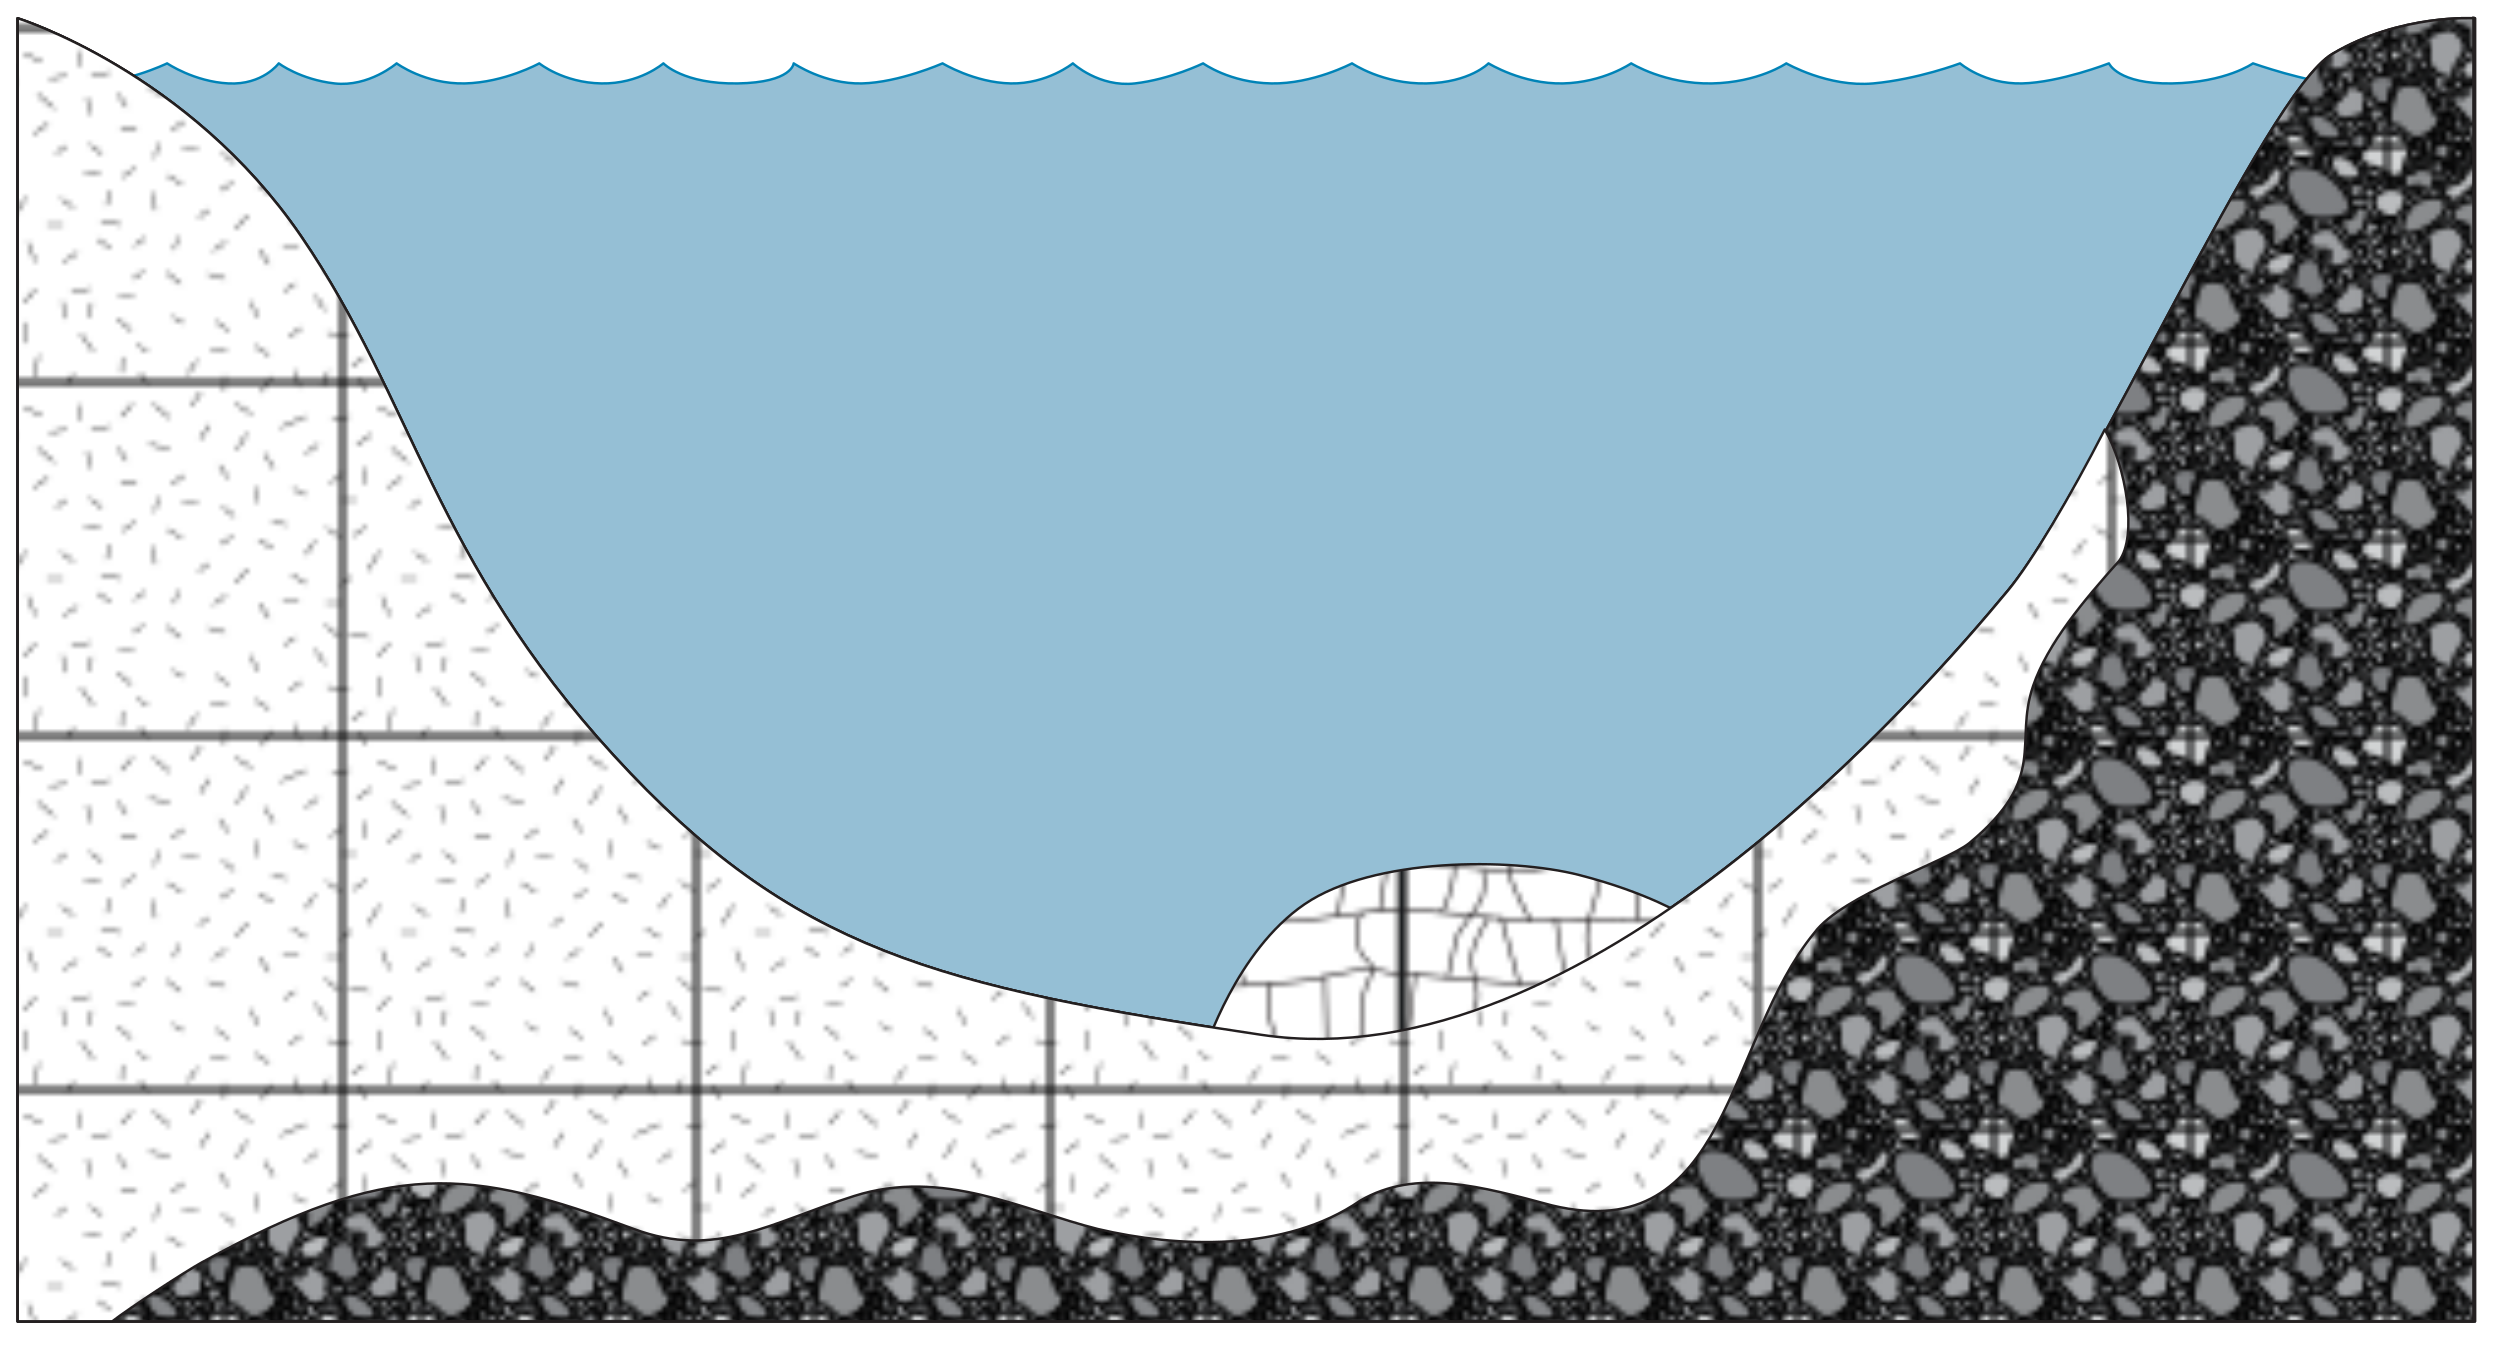<svg xmlns="http://www.w3.org/2000/svg" xmlns:xlink="http://www.w3.org/1999/xlink" viewBox="0 0 76 41" fill="#fff" fill-rule="evenodd" stroke="#000" stroke-linecap="round" stroke-linejoin="round"><style><![CDATA[.I{fill:#8a8c8e}.J{stroke-linejoin:initial}.K{fill:#9d9fa2}.L{fill:#6b6c6f}.M{fill:#babcbe}.N{fill:none}.O{stroke-width:.5}.P{overflow:visible}.Q{fill:#7e8083}.R{stroke-linecap:initial}]]></style><use xlink:href="#A" x=".5" y=".5"/><symbol id="A" class="P"><svg width="75" height="39.89" viewBox="0 0 502 267" stroke="initial" fill="initial" fill-rule="initial"><defs><pattern id="B" height="71.267" viewBox="1.981 -73.221 71.227 71.267" width="71.227" patternUnits="userSpaceOnUse" y="506.377" x="-77.649" class="P"><path d="M1.981-1.954h71.227v-71.268H1.981z" class="N"/><path fill="#fff" d="M2-2v-71.188h71.187V-2z"/><g stroke="#231f20" class="N O"><path d="M73.205-57.707l-15.35-.057c-4.876.065-19.863 2.049-25.282 2s-16.089-.434-20.414-1.004S2-57.764 2-57.764m71.14 10l-17.927-1c-2.43-.094-23.361 1.999-24.806 2.486s-5.941.654-8.93.48c-2.558-.148-14.833-1.505-18.37-1.888C2.511-47.748 2-47.764 2-47.764m71.14 10h-3.73l-14.987 2c-2.348.439-12.281.037-15.35-.073s-12.293.418-15.807-.077-15.258-1.455-17.24-1.696S2-37.764 2-37.764m71.14 13s-.786-.01-2.233-.279c-1.026-.19-2.537-.646-3.661-.721-2.71-.179-9.572 1.663-12.1 2.187s-19.322 1.592-22.029 1.509c-2.395-.075-24.694-2.164-29.883-2.639C2.552-24.77 2-24.764 2-24.764m71.14 13h-2.645L45.053-8.699c-4.714.619-15.189 1.597-23.857-.065s-17.154-3-17.154-3H2m71.12-58.954s-4.433-1.035-7.141-1.046-31.202 4.221-35.144 4-11.081-1.254-15.055-2-13.781-1-13.781-1"/><path d="M57.854-24.318l.362 13.892m-30.57-62.747l1.072 5.346m4.143 32.122l2.125 13.5m-13.259-14L25.48-22.58m36.905-25.875l-1.878 11.75M70.641-48.08l-1.627 10.5m-3.753.5s-1.126 2.125-1.001 4.25.475 2.869 1.001 4 3.253 2.25 2.003 4.375-1.878 4.75-2.003 6.875 0 6.25 0 6.25M41.117-47.58s.626 4.125 0 6.75-2.002 5.25-2.002 8.625 2.377 9.375 2.377 9.375m8.633-25.625s-1.752 10-.252 12.75m-3 12.75s-.626 2.486-.5 5.468 1.877 5.592 1.752 8.201l-.157 3.485L47.915-2m0-67.372s0 6.5-.502 8.5-1.668 4-1.668 4m20.017 8.479s.5-4.5-.166-7.167-2.67-5.665-2.67-8.333l-.125-7.738.042-1.557M39.907-56.037l-2.835-12.335M4.213-24.705l-1.502 13m26.355-10.667c1.166 4.5-2.633 14.292-2.633 14.292l1.216 6.077m-9.59-43.869s.665 3.502-.336 5.835-4.837 6.498-5.17 8.165l-1.667 7.667m1.667-32.5l-.334 10.168c0 2.332-1.001 6.498-2.502 9.165m4.838-32.5l1.502 10c.5 2.667 1.833 3.5 1.833 3.5M3.547-70.705s2.834 5.999 1.666 13.333m18.016-11.165s1.501 14.832.333 17.332-.001 3.333-.166 5.5 4.336 10.168 4.336 10.168m4.669-32.335s1.836 4.335 1.169 7.335-1.669 6-2.002 9 .666 5 .666 5m-13.175 10.5s-3.002 4.498-3.336 7.665 1.834 6.5 1 9.5-3.502 8.667-3.502 8.667m34.694-59.159l.053-3.824m13.875 62.369l1 8.819"/></g></pattern><pattern id="C" height="40" viewBox="0.566 -40 40 40" width="40" patternUnits="userSpaceOnUse" y="506.377" x="-77.649" class="P"><path d="M.566 0h40v-40h-40z" class="N"/><path fill="#a7a9ac" d="M40.566 0h-40v-40h40z"/><path d="M40.566-2.968l-.314-.021c-2.041 0-3.346 1.646-4.2 2.988h4.515v-2.967zM36.052-40l-.674 1.102c-.787 1.258.314 3.144 1.886 3.144.852 0 2.119.829 3.303 1.466V-40h-4.515zM.566-2.968V0h4.769C4.734-1.318 2.507-2.817.566-2.968zM.566-40v5.711c1.001.538 1.94.939 2.517.579 1.257-.787 1.101-3.617 2.202-5.032.273-.353.261-.794.05-1.258H.566z" fill="#d1d3d4"/><path d="M24.3-20.824c.176-1.887 2.863-2.854 4.726-2.516s2.627 3.931 4.553 4.403-1.576 4.245-4.027 3.93.525-3.93-1.4-3.773-4.026-.157-3.852-2.044zm-11.841-3.04c1.811-.557 3.729 1.562 4.123 3.413s-2.635 3.924-2.338 5.885-4.524.159-5.168-2.227.475-2.411-.402-4.134 1.972-2.38 3.785-2.937z" class="K"/><path d="M22.064-15.296c.485-1.826 2.652-2.392 3.962-1.795s1.191 4.233 2.521 4.973-1.969 3.944-3.716 3.285-1.254-1.623-2.704-1.745-.55-2.888-.063-4.718z" class="Q"/><path d="M1.943-10.675c.684-2.564 3.726-2.359 5.565-1.521s1.669 4.945 3.537 5.98S8.284-.681 5.828-1.605s-1.76-2.278-3.796-2.449-.773-4.054-.089-6.621z" class="I"/><path d="M32.392-5.383c-1.657.337-2.972-1.174-3.015-2.461s2.919-2.637 2.981-3.995 3.942.007 4.11 1.67-.805 1.65-.324 2.859-2.093 1.59-3.752 1.927z" class="K"/><path d="M.566-31.356c1.33-.266 3.376.251 3.846 1.04.501.841-.439 4.062-2.011 4.747-.521.226-1.179.213-1.835.037m40 0c-1.332-.36-2.654-1.41-2.78-2.608-.187-1.789 1.219-2.754 2.523-3.15.081-.025.166-.046.257-.065" class="M"/><path d="M20.363-20.756c-1.725 1.465-3.226 1.966-3.224.455s.672-3.505-1.035-3.838-2.836-.935-2.325-2.505 4.313-2.905 5.94-2.359 1.15 2.246 2.752 3.367-.381 3.417-2.108 4.88zM5.106-34.573c1.207.101.988-.804 2.194-.904 1.506.101 3.919.502 3.216 1.909s-.234 2.379-1.44 2.78-.669-.569-1.977-.971-1.81 1.406-2.813.1-.387-3.015.82-2.914zm31.559 9.206c-.835.879.008 1.273-.669 2.278-1.021 1.112-2.843 2.743-3.502 1.313s-1.706-1.672-1.267-2.863.865-.166 1.996-.934.032-2.291 1.682-2.259 2.592 1.588 1.76 2.465z" class="I"/><path d="M21.721-8.424c-.905.82.572 1.727-.033 2.787-1.094 1.057-3.195 2.46-4.847.235s-3.384-3.017-3.226-4.435 1.263.156 2.678-.385-.958-3.087 1.611-2.314 4.719 3.291 3.817 4.112z" class="K"/><path d="M16.197-14.043c-.764-.566-1.222-1.603.146-2.979s4.639-1.979 5.423-1.133-.669 3.575-1.642 4.142-3.16.537-3.927-.03zM28.99-36.818c.113-.946.784-1.858 2.659-1.354s4.021 3.044 3.676 4.145-3.437 1.194-4.409.632-2.036-2.477-1.926-3.423z" class="M"/><path d="M24.35-5.296c.068-.973.754-1.875 2.854-1.241s4.618 3.387 4.301 4.505-3.718 1.03-4.826.392-2.395-2.684-2.329-3.656z" fill="#848689"/><path d="M22.216-2.575c-1.876-.505-2.547.406-2.66 1.354-.037.324.068.762.257 1.221h5.615c-.694-1.085-2.006-2.251-3.212-2.575zM19.813-40c.356.878 1.028 1.831 1.669 2.201.976.563 4.063.468 4.409-.633.123-.392-.078-.968-.463-1.568h-5.615z" fill="#d1d3d4"/><path d="M19.757-32.957c.239-2.007 1.664-3.94 5.639-2.872s8.532 6.456 7.798 8.789-7.285 2.534-9.354 1.342-4.319-5.252-4.083-7.259z" class="Q"/><path d="M11.512-29.578c1.161.528 1.918 1.79.07 4.097s-6.519 4.158-7.73 3.256.632-5.068 1.983-6.147 4.518-1.734 5.677-1.206zm23.315-2.92c.618.153 1.262.609 1.089 1.582s-1.64 1.896-2.376 1.599-1.048-1.989-.764-2.465 1.433-.869 2.051-.716zM7.522-20.137c.573.125 1.158.547.96 1.505s-1.606 1.914-2.285 1.652-.907-1.904-.623-2.38 1.375-.904 1.948-.777z" class="I"/><path d="M2.852-19.922c.521.115 1.051.497.87 1.363s-1.453 1.732-2.069 1.495-.822-1.724-.563-2.155 1.244-.818 1.762-.703z" class="M"/><path d="M38.915-7.968c.621.152 1.262.608 1.088 1.581s-1.636 1.896-2.375 1.599-1.049-1.988-.762-2.466 1.431-.868 2.049-.714zm-14.832-.598c.511.126 1.038.503.897 1.305s-1.35 1.563-1.958 1.317-.865-1.639-.631-2.032 1.182-.717 1.692-.59z" class="I"/><path d="M10.156-37.479c.297.074.604.292.521.756s-.781.905-1.134.764-.5-.95-.364-1.177.683-.417.977-.343z" class="K"/><path d="M15.504-35.277c.296.074.603.291.518.755s-.782.905-1.134.764-.5-.95-.364-1.177.683-.417.98-.342zm1.885-4.088c.297.074.606.291.521.755s-.781.904-1.134.764-.5-.95-.364-1.177.683-.416.977-.342z" class="M"/><path d="M16.296-37.225c.336.098.696.347.636.823s-.813.889-1.217.716-.629-1.024-.49-1.252.734-.384 1.071-.287zm-.75-2.418c.393.059.772.344.566 1.098s-1.255 1.59-1.71 1.435-.5-1.408-.271-1.798 1.023-.794 1.415-.735zm-.95 26.005c.415-.205.983-.253 1.34.367s-.02 1.813-.565 1.993-1.508-.61-1.573-1.007.384-1.148.798-1.353z" class="I"/><path d="M9.033-15.899c.392.096.799.385.687 1.004s-1.044 1.209-1.509 1.021-.658-1.264-.478-1.567.908-.556 1.3-.458z" class="L"/><path d="M10.621-11.358c.393.095.8.384.685 1.003-.109.618-1.041 1.209-1.506 1.021s-.661-1.263-.48-1.567.909-.556 1.301-.457zm25.418-10.385c.447.111.912.441.784 1.146-.123.705-1.184 1.374-1.717 1.159s-.759-1.442-.553-1.787 1.036-.629 1.486-.518z" class="I"/><path d="M39.105-33.973c.297.072.604.291.521.755s-.781.906-1.136.763-.5-.949-.365-1.177.687-.414.98-.341z" class="M"/><path d="M40.566-21.77c-.304-.037-.789.136-.918.351-.136.228.013 1.036.365 1.177.148.059.354.014.553-.09m-40 0c.276-.145.535-.402.583-.674.083-.464-.224-.682-.521-.756-.018-.004-.042-.005-.063-.008M29.035 0c.038-.305-.138-.79-.349-.917-.229-.136-1.039.013-1.18.365-.057.147-.009.355.092.552m0-40c.146.276.402.534.674.582.465.083.684-.225.757-.519.005-.02.005-.043.007-.063m3.25 35.728c.296.073.604.29.521.754s-.782.905-1.134.765-.501-.95-.365-1.177.684-.416.978-.342zM1.531-16.435c.177-.249.49-.455.893-.209s.559 1.059.297 1.335-1.065.12-1.229-.09-.137-.787.039-1.036z" class="I"/><path d="M23.902-24.636c.176-.247.49-.454.893-.208s.558 1.059.299 1.336-1.068.119-1.229-.09-.138-.788.037-1.038z" class="L"/><path d="M33.439-38.673c.176-.25.49-.456.896-.209s.558 1.059.296 1.334-1.068.121-1.229-.089-.135-.789.037-1.036zM22.733-5.087c.176-.249.49-.456.893-.209s.558 1.059.299 1.334-1.068.119-1.231-.09-.136-.786.039-1.035zM9.094-13.429c.176-.248.49-.456.892-.21s.559 1.058.3 1.335-1.068.12-1.229-.089-.14-.788.037-1.036z" class="I"/><path d="M2.14-21.912c.177-.248.49-.456.893-.208s.559 1.058.3 1.333-1.068.121-1.229-.089-.14-.789.036-1.036zm10.835-14.586c.176-.249.487-.455.89-.209s.559 1.059.3 1.335-1.066.12-1.229-.089-.14-.788.039-1.037z" class="L"/><path d="M22.477-20.258c.194-.227.503-.441.82-.305s.334.77.06 1.031-.96.258-1.07.114-.004-.613.19-.84z" class="I"/><path d="M29.945-39.463c.193-.227.503-.44.819-.303s.332.768.061 1.029-.958.258-1.07.114-.003-.612.19-.84z" class="K"/><path d="M5.768-14.577c.193-.227.503-.442.819-.304s.332.768.061 1.028-.96.26-1.071.115-.003-.613.191-.839z" class="I"/><path d="M9.809-2.44c.194-.227.503-.443.819-.304s.332.769.063 1.028-.96.261-1.073.114c-.111-.142 0-.613.191-.838z" class="K"/><path d="M13.439-5.359c.194-.227.501-.442.82-.303s.331.768.06 1.027-.957.261-1.07.115-.003-.614.19-.839z" class="M"/><path d="M26.24-37.424c.193-.227.5-.44.819-.303s.332.768.061 1.029-.958.258-1.071.114-.002-.613.191-.84zm2.441 26.364c.194-.228.503-.441.82-.305s.331.77.06 1.031-.96.258-1.07.112-.004-.612.19-.838zM10.336-8.705c.191-.228.501-.44.817-.304s.334.77.063 1.03-.96.259-1.073.113 0-.613.193-.839zm2.007 6.576c.091.283.107.658-.176.854s-.829-.124-.907-.493.289-.951.473-.97.52.325.61.609zM5.889-36.452c.163.047.316.188.206.488s-.586.589-.774.498-.166-.613-.056-.761.458-.27.624-.225zm-2.972 3.313c.163.048.316.187.206.487s-.586.59-.774.499-.168-.613-.058-.761a.78.78 0 0 1 .626-.225zm25.714-5.959c.163.047.316.186.203.487s-.58.588-.771.497-.168-.612-.058-.76a.78.78 0 0 1 .626-.224zm5.067 18.496c.166.045.317.186.206.486s-.585.59-.771.5-.168-.615-.058-.762.46-.27.623-.224zm5.78-4.817c.166.047.317.187.206.487s-.583.589-.771.499-.168-.612-.058-.761.459-.271.623-.225zm-9.231 10.406c.166.046.316.186.204.486s-.584.59-.772.5-.166-.613-.058-.762.463-.271.626-.224zm4.216.785c.163.047.316.187.203.486s-.583.59-.771.499-.168-.613-.055-.76c.107-.146.457-.272.623-.225z" class="I"/><path d="M17.034-3.247c.179.051.342.201.224.528s-.636.642-.842.543-.181-.666-.063-.827c.124-.161.503-.296.681-.244z" class="L"/><path d="M7.706-21.713c.163.046.316.186.206.486s-.586.59-.774.5-.169-.614-.058-.762.462-.271.626-.224zm-.712 5.299c.163.046.314.186.204.486s-.584.589-.772.499-.168-.613-.058-.761a.77.77 0 0 1 .626-.224z" class="I"/><path d="M12.15-10.53c.091-.147.264-.256.522-.068s.412.721.274.879-.634-.003-.747-.148-.136-.518-.049-.663zm16.018 2.517c.088-.147.262-.257.523-.068s.412.722.273.877-.636-.002-.749-.147a.77.77 0 0 1-.047-.662z" class="L"/><path d="M29.664-10.13c.091-.146.264-.254.525-.065s.412.721.273.878-.636-.003-.749-.15-.137-.515-.049-.663z" class="K"/><path d="M37.527-4.312c.088-.147.264-.255.522-.066s.412.722.274.877-.634-.002-.747-.148-.137-.515-.049-.663zm-10.458-13.55c.088-.146.265-.255.523-.066s.412.721.273.877-.633-.002-.746-.148-.138-.517-.05-.663z" class="I"/><path d="M22.831-22.391c.088-.146.265-.256.523-.066s.412.72.273.877-.636-.003-.746-.148a.78.78 0 0 1-.05-.663z" class="K"/><path d="M36.343-34.115c.091-.146.265-.254.525-.066s.41.721.274.878-.636-.003-.749-.148a.78.78 0 0 1-.05-.664zM8.045-38.46c.091-.146.264-.255.525-.067s.41.721.274.878-.637-.003-.749-.148a.78.78 0 0 1-.05-.663zm4.624 31.534c.091-.148.264-.256.525-.068s.41.721.274.878-.637-.003-.749-.149-.138-.516-.05-.661z" class="I"/><path d="M12.512-5.422c.155.078.276.241.111.518s-.686.467-.854.345-.049-.635.089-.759a.77.77 0 0 1 .654-.104z" class="L"/><path d="M40.566-33.565c-.063.03-.113.081-.148.139a.77.77 0 0 0 .051.662c.02.026.055.053.098.079M.566-32.686c.186.113.538.199.651.07.136-.158-.016-.69-.274-.878-.155-.114-.281-.118-.377-.072m0 18.034a.35.35 0 0 0 .148-.14.77.77 0 0 0-.051-.661c-.02-.026-.055-.054-.098-.079m40.001 0c-.188-.114-.538-.198-.651-.07-.138.157.013.689.274.878.156.114.281.118.377.072M16.23-40a.35.35 0 0 0 .138.147.78.78 0 0 0 .664-.05.52.52 0 0 0 .078-.098M17.11 0c.115-.188.198-.537.07-.65-.159-.138-.689.013-.878.274-.114.155-.117.281-.072.376m-3.781-12.648c.088-.147.262-.257.522-.069s.413.721.274.879-.636-.003-.749-.148-.135-.517-.047-.662zm11.79 9.352c.088-.147.264-.255.522-.066s.41.719.274.877-.636-.002-.749-.149-.138-.516-.047-.662zm13.082-21.989c.09-.146.264-.255.525-.067s.412.721.273.877-.636-.002-.749-.147a.78.78 0 0 1-.049-.663z" class="I"/><path d="M40.566-14.403c-1.33-.266-3.376.252-3.846 1.039-.501.842.439 4.062 2.011 4.748.521.226 1.179.214 1.835.036m-40 0c1.013-.175.38-1.471.78-2.608.611-1.735 2.582-2.266-.523-3.149l-.257-.065" class="Q"/><path d="M12.529-29.796c-.684-.874-.69-1.835.461-2.226s2.501-.422 3.18-1.751 1.423-2.303 2.491-2.34 1.134 2.38.312 3.706-1.998 1.42-3.253 2.875-2.506.611-3.191-.264z" class="M"/><path d="M5.139-38.401c.191-.385.287-.867.963-.963s1.348.386 1.348.771 0 .867-.289 1.157-1.059.191-1.443 0-.773-.58-.579-.965z" class="I"/><path d="M17.804-37.345c.193-.386.289-.866.963-.964s1.35.386 1.35.771 0 .867-.289 1.155-1.061.192-1.445 0-.773-.577-.579-.962z" class="L"/><path d="M34.156-4.64c.193-.385.289-.867.963-.964s1.35.386 1.35.771 0 .867-.289 1.156-1.061.192-1.445 0-.772-.578-.579-.963z" class="I"/><path d="M13.588-1.575c.193-.385.289-.867.963-.963s1.35.385 1.35.771 0 .866-.289 1.155-1.061.193-1.445 0-.771-.578-.579-.963z" class="K"/><path d="M10.092 0c.008-.096.006-.193-.006-.289-.098-.675-.578-.771-.963-.964s-.771.193-.965.578A1.98 1.98 0 0 0 7.987 0m0-40c-.027.307.013.611.171.771.289.289.772.289 1.156.289.332 0 .729-.495.777-1.06" class="I"/><path d="M29.848-12.958c.19-.385.289-.867.963-.963s1.347.385 1.347.77 0 .867-.289 1.156-1.058.193-1.442 0-.773-.578-.579-.963z" class="M"/><path d="M34.659-16.443c.19-.385.289-.867.963-.963s1.35.385 1.35.771 0 .867-.289 1.155-1.061.192-1.445 0-.772-.578-.579-.963z" class="K"/><path d="M2.605-14.311c.193-.386.289-.867.963-.963s1.35.385 1.35.77 0 .867-.289 1.156-1.061.193-1.445 0-.773-.578-.579-.963zM.566-22.102c.075-.028.144-.063.193-.113.289-.288.289-.771.289-1.155 0-.207-.198-.438-.482-.597m40 0c-.246-.137-.556-.219-.867-.174-.674.096-.77.577-.963.963s.193.771.576.963c.321.159.899.25 1.254.113" class="I"/><path d="M33.379-40c.046.117.099.224.179.302.453.454 1.207.454 1.811.454.324 0 .686-.312.935-.756m-.001 40c.214-.384.342-.869.271-1.357-.148-1.058-.904-1.208-1.508-1.51s-1.209.302-1.509.905c-.249.5-.392 1.405-.179 1.962" class="Q"/><g class="I"><path d="M13.404 0c-.045-.117-.098-.224-.179-.303-.449-.453-1.206-.453-1.81-.453-.324 0-.687.311-.936.756m.001-40c-.213.384-.339.869-.271 1.357.151 1.058.905 1.207 1.509 1.51s1.209-.303 1.508-.905c.252-.5.393-1.405.179-1.962"/><path d="M12.243-6.707c0 .2-.193.362-.43.362s-.433-.162-.433-.362.194-.363.433-.363.43.162.43.363zm.455-29.675c0 .2-.191.362-.43.362s-.43-.162-.43-.362.19-.362.43-.362.43.162.43.362zm-.963 5.298c0 .199-.193.362-.43.362s-.433-.163-.433-.362.193-.362.433-.362.43.161.43.362zM2.55-24.167c0 .201-.193.362-.43.362s-.43-.161-.43-.362.19-.361.43-.361.43.162.43.361zm10.575-8.914c0 .2-.193.362-.43.362s-.43-.162-.43-.362.193-.362.43-.362.43.162.43.362zm-2.063 9.221c0 .2-.193.362-.43.362s-.43-.162-.43-.362.19-.362.43-.362.43.161.43.362zm3.122-10.369c0 .201-.19.361-.43.361s-.43-.16-.43-.361.191-.363.43-.363.43.161.43.363zm-2.041-.582c0 .2-.193.362-.433.362s-.43-.162-.43-.362.193-.362.43-.362.433.162.433.362zm15.292-4.087c0 .199-.194.362-.431.362s-.432-.163-.432-.362.193-.362.432-.362.431.161.431.362zm-8.218-.521c0 .2-.191.362-.43.362s-.431-.162-.431-.362.194-.362.431-.362.43.162.43.362zm11.477 14.938c0 .2-.193.362-.43.362s-.43-.162-.43-.362.191-.362.43-.362.43.162.43.362zm6.132-4.779c0 .201-.191.363-.431.363s-.43-.162-.43-.363.194-.362.43-.362.431.163.431.362zm1.538 7.23c0 .2-.193.362-.43.362s-.43-.162-.43-.362.19-.362.43-.362.43.162.43.362zm-4.142 6.861c0 .2-.193.363-.43.363s-.431-.163-.431-.363.194-.361.431-.361.43.162.43.361zm-20.31-12.724c0 .2-.193.362-.43.362s-.43-.162-.43-.362.191-.362.43-.362.43.162.43.362zm2.592 4.717c0 .201-.193.363-.43.363s-.433-.162-.433-.363.193-.36.433-.36.43.161.43.36zm-3.534-1.729c0 .201-.193.363-.433.363s-.43-.162-.43-.363.193-.361.43-.361.433.162.433.361zm-1.144-7.751c0 .2-.191.361-.431.361s-.43-.161-.43-.361.194-.363.43-.363.431.163.431.363zM5.712-20.853c0 .202-.193.364-.43.364s-.43-.162-.43-.364.191-.361.43-.361.43.162.43.361z"/></g><path d="M4.594-16.147c0 .201-.193.363-.43.363s-.431-.162-.431-.363.194-.361.431-.361.43.161.43.361zM14.895-6.86c0 .201-.193.363-.43.363s-.431-.162-.431-.363.194-.361.431-.361.43.161.43.361zm-1.441 3.486c0 .201-.193.363-.43.363s-.431-.162-.431-.363.194-.361.431-.361.43.162.43.361z" class="K"/><path d="M6.762-.645c0 .199-.193.361-.433.361s-.43-.162-.43-.361.193-.362.43-.362.433.161.433.362zm14.184-12.358c0 .201-.191.363-.43.363s-.431-.162-.431-.363.191-.361.431-.361.43.163.43.361zm-7.641 4.855c0 .2-.193.362-.43.362s-.433-.162-.433-.362.193-.361.433-.361.43.159.43.361zm-1.291 4.472c0 .199-.194.361-.43.361s-.431-.162-.431-.361.191-.362.431-.362.43.161.43.362zM25.86-1.318c0 .199-.19.361-.43.361S25-1.119 25-1.318s.193-.362.43-.362.43.16.43.362zm2.044-14.623c0 .199-.191.361-.43.361s-.43-.162-.43-.361.193-.362.43-.362.43.16.43.362zm-.784 7.86c0 .201-.193.363-.43.363s-.433-.162-.433-.363.193-.362.433-.362.43.164.43.362zm-3.816-1.462c0 .2-.193.362-.43.362s-.43-.162-.43-.362.191-.361.43-.361.43.162.43.361z" class="I"/><path d="M23.465-18.191c0 .2-.193.362-.433.362s-.43-.162-.43-.362.191-.362.43-.362.433.161.433.362z" class="K"/><path d="M21.732-20.08c0 .203-.193.363-.43.363s-.43-.16-.43-.363.191-.361.43-.361.43.162.43.361zm2.665-.578c0 .199-.193.361-.43.361s-.43-.162-.43-.361.19-.363.43-.363.43.162.43.363zm.166-16.244c0 .2-.193.362-.43.362s-.433-.162-.433-.362.193-.362.433-.362.43.161.43.362zm3.399 12.967c0 .202-.193.362-.43.362s-.433-.16-.433-.362.193-.36.433-.36.43.16.43.36zm11.066 6.625c0 .201-.194.363-.431.363s-.43-.162-.43-.363.191-.361.43-.361.431.162.431.361zM29.021-9.004c0 .2-.193.362-.43.362s-.43-.162-.43-.362.193-.361.43-.361.43.16.43.361zm-9.176 5.64c0 .2-.19.363-.43.363s-.43-.163-.43-.363.193-.361.43-.361.43.162.43.361zm16.081-9.591c0 .201-.193.363-.433.363s-.43-.162-.43-.363.193-.361.43-.361.433.162.433.361z" class="I"/><path d="M16.188-5.25c0 .201-.193.361-.43.361s-.431-.16-.431-.361.191-.362.431-.362.43.163.43.362z" class="L"/><path d="M32.874-1.78c0 .2-.193.363-.43.363s-.433-.163-.433-.363.193-.363.433-.363.43.164.43.363zm4.334-.964c0 .201-.193.362-.43.362s-.43-.161-.43-.362.19-.362.43-.362.43.164.43.362zm1.033-16.234c0 .201-.191.362-.43.362s-.43-.161-.43-.362.19-.361.43-.361.43.162.43.361z" class="I"/><path d="M36.082-14.685c0 .201-.193.363-.43.363s-.431-.162-.431-.363.191-.362.431-.362.43.163.43.362z" class="L"/><path d="M38.364-15.265c0 .2-.193.363-.43.363s-.43-.163-.43-.363.19-.363.43-.363.43.164.43.363zm-1.83-3.275c0 .201-.193.363-.43.363s-.43-.162-.43-.363.19-.361.43-.361.43.162.43.361z" class="I"/><path d="M39.423-19.793c0 .201-.191.363-.43.363s-.431-.162-.431-.363.191-.361.431-.361.43.162.43.361z" class="L"/><path d="M36.438-35.107c0 .201-.193.363-.433.363s-.43-.162-.43-.363.194-.361.43-.361.433.161.433.361z" class="I"/><path d="M32.582-39.419c0 .2-.193.362-.43.362s-.432-.162-.432-.362.193-.362.432-.362.43.162.43.362zm-4.519 3.508c0 .2-.191.362-.43.362s-.43-.162-.43-.362.19-.362.43-.362.43.162.43.362z" class="L"/><path d="M32.309-32.295c0 .201-.193.363-.43.363s-.43-.162-.43-.363.19-.361.43-.361.43.161.43.361zm4.831.205c0 .2-.19.362-.43.362s-.43-.162-.43-.362.193-.362.43-.362.43.162.43.362z" class="I"/><path d="M38.364-31.351c0 .201-.193.362-.43.362s-.43-.161-.43-.362.19-.363.43-.363.43.163.43.363z" class="L"/><path d="M19.485-30.063c0 .201-.19.363-.43.363s-.43-.162-.43-.363.19-.362.43-.362.43.162.43.362zm.949 10.504c0 .2-.194.361-.431.361s-.432-.161-.432-.361.193-.363.432-.363.431.162.431.363zM18.115-30.36c0 .201-.19.363-.43.363s-.43-.162-.43-.363.193-.362.43-.362.43.162.43.362zm6.647 11.903c0 .199-.193.362-.432.362s-.431-.163-.431-.362.194-.363.431-.363.432.162.432.363zM16.898-4.149c0 .201-.19.362-.43.362s-.433-.161-.433-.362.194-.362.433-.362.43.161.43.362zm12.223-9.64c0 .2-.191.363-.43.363s-.43-.163-.43-.363.193-.361.43-.361.43.162.43.361zM14.862-3.418c0 .201-.193.362-.43.362s-.43-.161-.43-.362.193-.362.43-.362.43.161.43.362zm3.95 1.926c0 .201-.19.363-.43.363s-.433-.162-.433-.363.194-.36.433-.36.43.162.43.36zm3.082-2.6c0 .2-.193.362-.43.362s-.43-.162-.43-.362.193-.361.43-.361.43.162.43.361zM7.921-13.21c0 .201-.19.362-.43.362s-.43-.161-.43-.362.193-.361.43-.361.43.163.43.361zm-3.172-4.848c0 .2-.19.362-.43.362s-.43-.162-.43-.362.193-.362.43-.362.43.162.43.362zm.985-11.721c0 .2-.19.363-.43.363s-.43-.163-.43-.363.193-.362.43-.362.43.162.43.362zm1.532-.835c0 .2-.191.363-.43.363s-.43-.163-.43-.363.19-.363.43-.363.43.163.43.363zm.747-6.083c0 .199-.194.362-.433.362s-.43-.163-.43-.362.193-.363.43-.363.433.163.433.363z" class="I"/></pattern><pattern id="D" height="72" viewBox="4.85 -75.617 72 72" width="72" patternUnits="userSpaceOnUse" y="506.377" x="-77.649" class="P"><path d="M4.85-3.617v-72h72v72z" class="N"/><path fill="#fff" d="M4.85-3.617v-72h72v72z"/><path d="M10.6-64.867l-2.75 2M9.1-8.617l-2.25 1.75m71.25-61.75l-3.25.75m2 11l-2.5 1.75m5.25 3.5h-3m-.25 7.5l-2.75-1.75m5 10l-2 1.5m-.5 10.5l-2.75-2.25m4.75 13.25l-4.25-.75m-5.5-1l-2.25 1.75m10.5-17.75h-3m-10.75-27.5l-1.894-2.824M32.85-59.617l-1.654-2.564m16.695-1.88l1.853-2.681m23.07 63.973l1.114-2.96m-5.952 3.096l-.626-3.276m-5.5-21.708l-1.894-2.824m-6.452-25.612l-1.654-2.564m.912 56.838l.114-2.997m-7.485-.535l1.853-2.681M37.062-3.375L35.639-5.43m19.526-29.398l2.353-2.663M20.795-3.242l1.325-1.951m-8.023.446l.911-4.218M9.736-1.91L8.073-4.225m23.818-1.348l.114-2.998M12.1-70.367l3.5 1.5m-6.25 14l.25-3.25m3.25 26.25l1.5 3.75m-4.25-9.25l2.25-3.75m21.75-30l-2.25 2.5m6.5-2.5l3.25 2.75m13.5-2.75l3.25 2m-1 4l-2 3.25m9-4.5l5-2.25m2.5 5.75l-2.5 1.75m-45.75-9.75v3m-3 2l-3.25.5m7.5 4l.5 3.25m.5-7.75l3.5-.75m-15.25 12.5l2.75-2m-4.5 44.5l.25-4m-.5-4.25l2.25-2.5m11.75 12.5l-2.5-3.5m11-33.75l-2.5 1.75m30.5 3.5l-2.75-1.5m-28.25 7.75l-3.75-.75m8.5 10.25l-2 1.5m-.5 10.5l-2.75-2.25m6 6.5l-2-1.25m-.75-9.75h-3m13.25-35.75l-2.5 1.75m5.25 3.5h-3m-.25 7.5l-2.75-1.75m2 12.5l-.75 2.5m1.25 7l-2.75-2.25m3.25 10.25l-2-1.25M67.823-31.1h-3M27.1-32.617l2.5 1.75m2.25-24.25h3M19.6-40.867l2.5 1.75m-5.25 3.5h3m.25 7.5l2.75-1.75m29.25-12.75l2.384-1.561m-2.047-5.968l2.384 1.821m4.751-5.808l-.222 3.016m-9.165 41.062l3.049.127m-2.047-5.968l2.384 1.821m4.751-5.808l1.123 3.06M53.1-32.117l-2.5 1.75m2.25 5.75l-3.25-1m12.25 16.5l-2.75-1.75m10.25-23.75l-2.75-1.75m.5 12.75l-2 1.5M24.435-46.055l3.049.127m-2.047-5.968l2.384 1.821M62.6-47.117l2.721.542M19.85-19.867l.5 3.25m1.5-5.25l3.5-.75m12.25-40.25l4 .75M38.323-42.1l.5 3.5M69.35-52.617l-2.5-1.25m-52-8.25l3.25 2.75m-8.5 13.25l-2.5 1.75m13.5-7.25l-2 1.5m27.541-20.694l1.853-2.681m21.397 32.931l1.853-2.681m-32.603-6.069l.709-2.806M25.141-16.811l.709-2.806m10.75-13.25l-2 1.5M6.1-68.617l-3.25.75m2 11l-2.5 1.75m5.25 3.5h-3m2 15.75l-2 1.5m1.5 21.5l-4.25-.75m2.75-17h-3m71.214-44.152l1.114-2.96m-5.952 3.096l-.626-3.276m-14.588 4.13l.114-2.997m-15.814 1.401l-1.423-2.055m-14.844 2.188l1.325-1.951M9.736-73.91l-1.663-2.315M10.1-23.617l-3.75-.75m66.867 6.091L71.323-21.1m-42.5-18.5l.682-2.789M49.6-38.617l-2 1.5M60.323-73.6l2-3m-2 75l2-3" stroke="#000" stroke-width=".3" class="N"/></pattern><path id="E" d="M500.25 265.55H.25V.37s34.796 10.871 57.678 44.373 27.093 65.76 63.6 105.63 66.008 47.023 131.82 56.847 134.94-69.949 151.86-90.37 52.197-101 66.019-109.22S500.259.368 500.259.368v265.18z"/></defs><linearGradient id="F" y2="9.548" gradientUnits="userSpaceOnUse" x2="248.84" y1="235.09" x1="248.84"><stop stop-color="#299ac4" offset=".006%" class="J"/><stop stop-color="#3ba0c7" offset=".114%" class="J"/><stop stop-color="#62adcd" offset=".381%" class="J"/><stop stop-color="#7eb7d1" offset=".626%" class="J"/><stop stop-color="#8fbdd4" offset=".841%" class="J"/><stop stop-color="#95bfd5" offset="1%" class="J"/></linearGradient><path stroke="#0083b7" d="M488.89 9.547s-10.207 4.226-16.411 4.082-17.396-4.082-17.396-4.082-5.458 3.893-16.47 4.082-12.839-4.082-12.839-4.082-9.979 3.893-17.674 4.082-12.622-4.082-12.622-4.082-8.552 3.241-17.674 4.082c-9.132.838-17.679-4.082-17.679-4.082s-5.614 3.893-15.149 4.082-16.411-4.082-16.411-4.082-5.639 3.893-13.884 4.082-15.151-4.082-15.151-4.082-3.74 3.893-12.62 4.082-15.152-4.082-15.152-4.082-7.965 4.226-16.404 4.082c-8.448-.14-13.894-4.082-13.894-4.082s-6.626 3.241-13.886 4.082-12.62-4.082-12.62-4.082-5.229 4.226-12.627 4.082c-7.387-.14-13.884-4.082-13.884-4.082s-8.801 3.893-16.414 4.082c-7.606.19-13.881-4.082-13.881-4.082s-.289 3.893-11.361 4.082-15.15-4.082-15.15-4.082-4.854 4.226-12.62 4.082c-7.778-.14-12.633-4.082-12.633-4.082s-7.042 3.893-15.145 4.082-13.885-4.082-13.885-4.082-5.652 4.872-12.628 4.082c-6.97-.788-11.358-4.082-11.358-4.082s-3.254 4.433-10.234 4.082-12.479-4.082-12.479-4.082-9.319 4.55-18.175 4.082C3.627 13.167.224 9.766.224 9.766v225.32h497.18V13.296c-7.27-1.125-8.54-3.753-8.54-3.753z" fill="url(#F)" class="J O"/><linearGradient id="G" y2="265.55" gradientUnits="userSpaceOnUse" x2="250.25" y1=".338" x1="250.25"><stop stop-color="#a5b0b1" offset=".006%" class="J"/><stop stop-color="#758c94" offset="1%" class="J"/></linearGradient><g stroke="#231f20"><g class="J O R"><use xlink:href="#E" fill="url(#G)"/><use xlink:href="#E" opacity=".12" fill="url(#C)"/></g><path d="M241.82 210.35s6.343-20.205 20.3-29.718c13.957-9.506 41.875-9.506 55.832-5.941s21.571 8.321 21.571 8.321l-45.68 26.15-52.02 1.19z" fill="url(#B)" class="J O"/><path d="M37.909 253.42c38.134-21.059 54.342-19.144 87.708-6.702 16.697 6.229 27.9-1.337 44.81-6.697 18.114-5.744 34.32 2.871 49.576 6.697 16.207 3.831 38.134 4.786 53.389-5.739 11.44-6.702 24.788-2.873 39.088.955 36.228 8.615 35.273-33.502 53.389-55.521 5.72-7.654 26.694-14.356 31.46-18.186 16.209-13.398 9.02-20.264 13.021-32.014 2.926-8.578 10.244-17.343 17.488-25.42 3.789-5.071 1.439-19.139-2.905-26.748-7.007 13.649-14.837 26.899-19.733 32.806-16.916 20.421-86.046 100.2-151.86 90.37-65.809-9.823-95.312-16.975-131.82-56.847s-40.717-72.126-63.6-105.63S.24.366.24.366v265.18h19.206c3.658-2.83 14.829-10.13 18.453-12.13z" fill="url(#D)" class="J O"/><path d="M.25.372V265.55h499.69V0" class="J N O R"/></g></svg></symbol></svg>